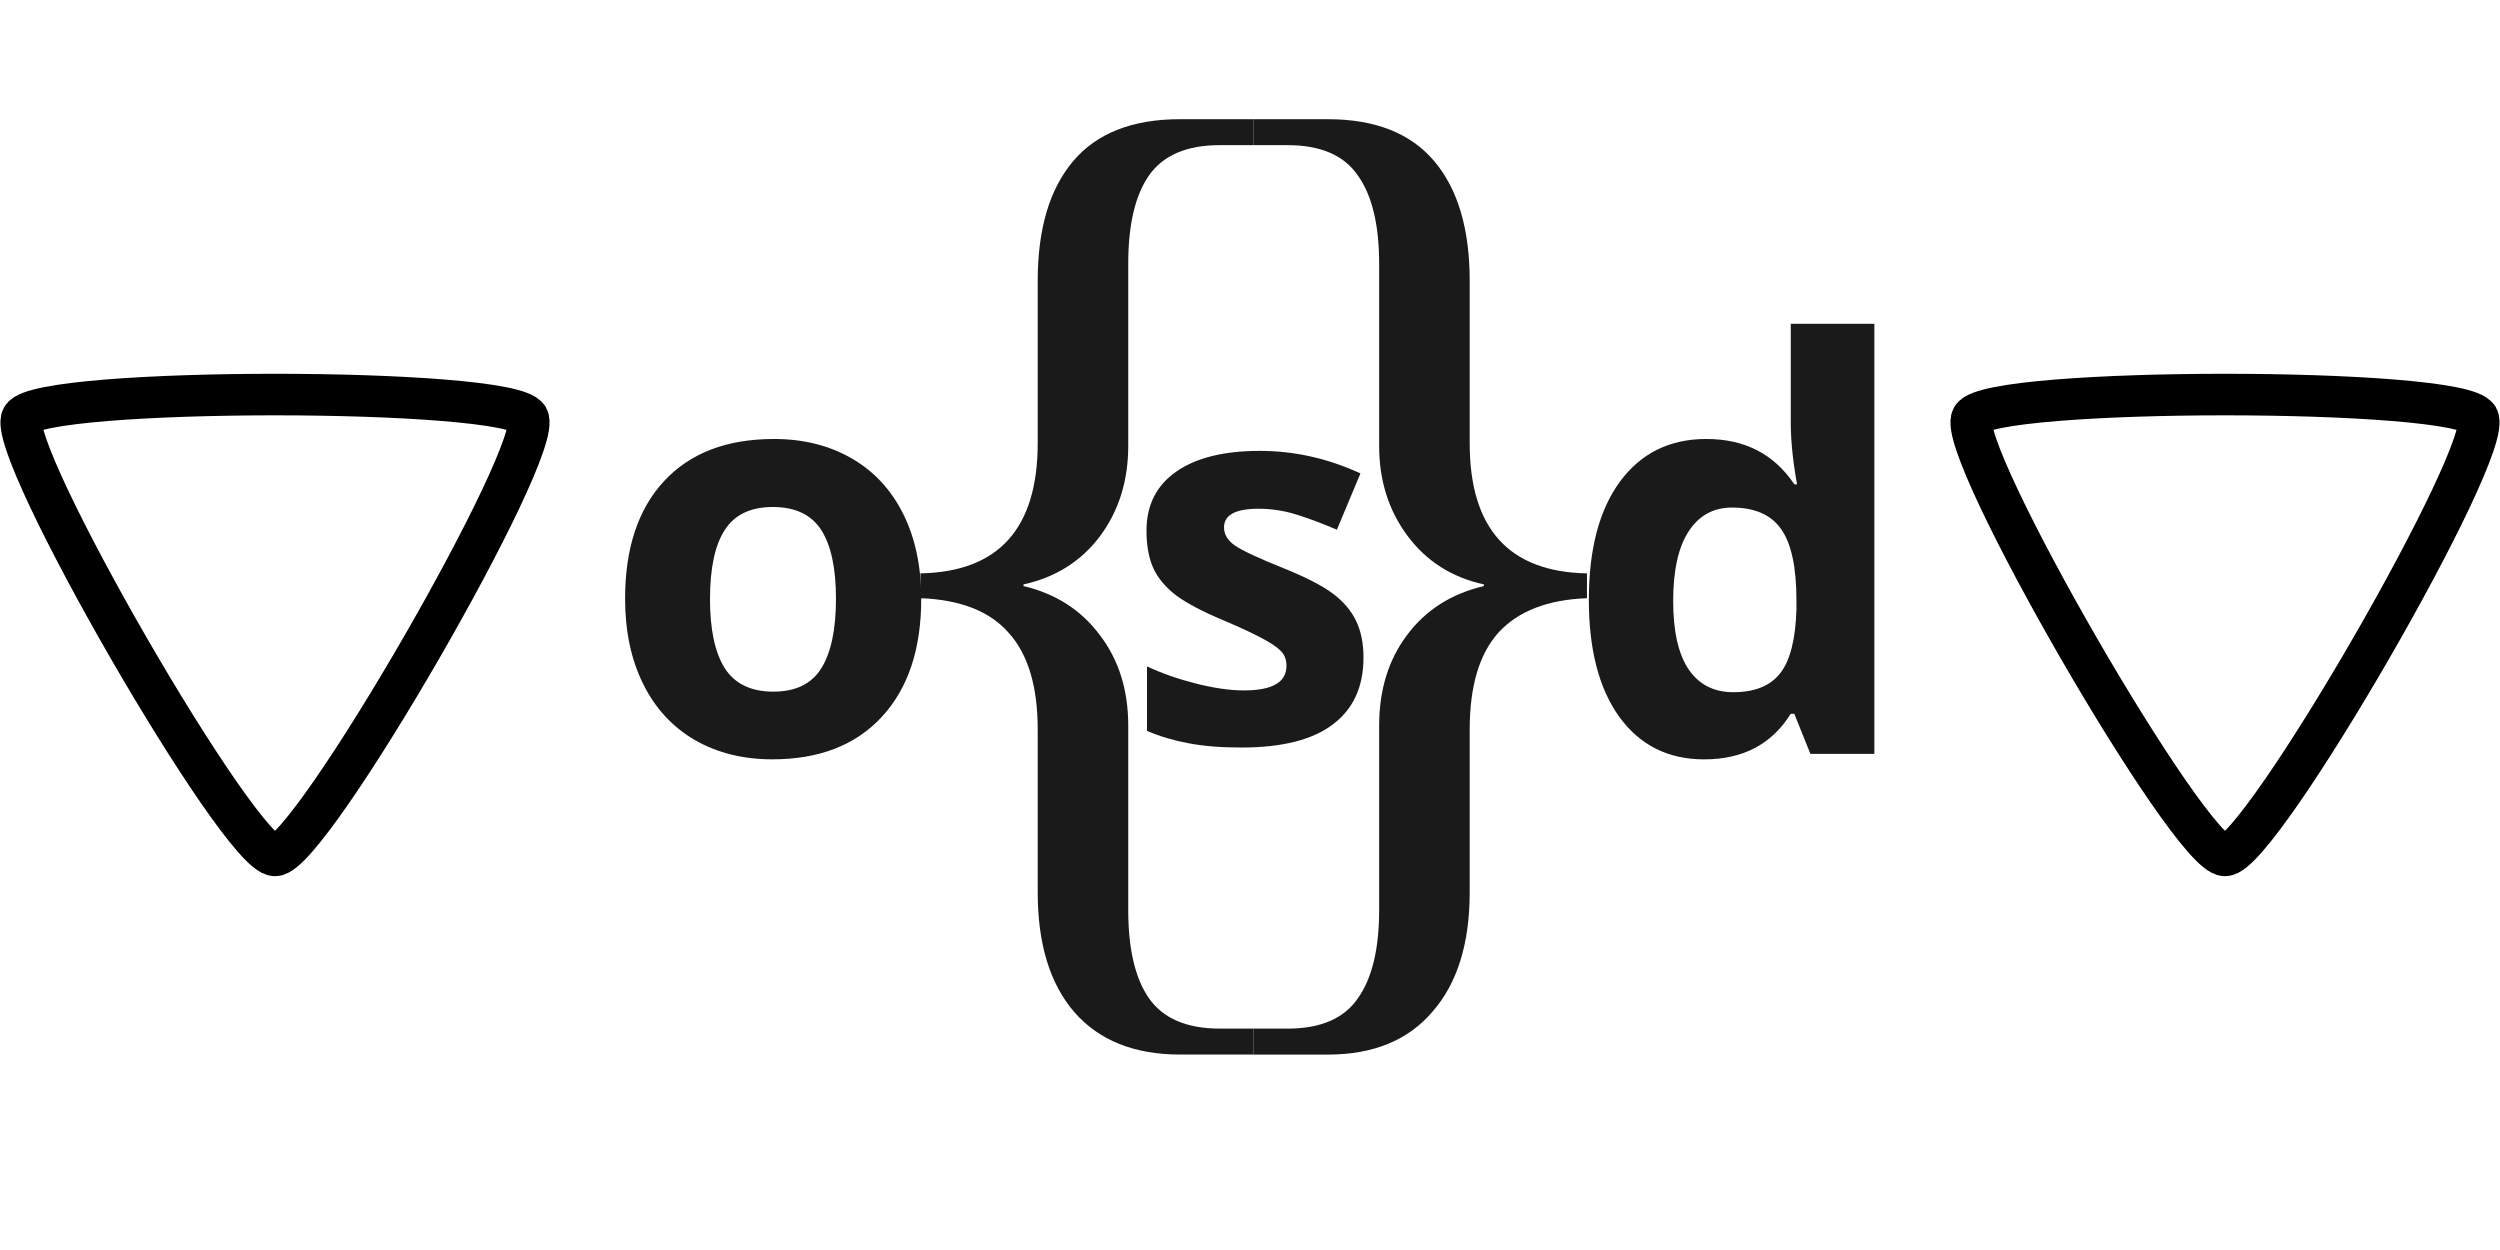 <?xml version="1.0" encoding="UTF-8" standalone="no"?>
<!-- Created with Inkscape (http://www.inkscape.org/) -->

<svg
   xmlns:osb="http://www.openswatchbook.org/uri/2009/osb"
   xmlns:dc="http://purl.org/dc/elements/1.1/"
   xmlns:cc="http://creativecommons.org/ns#"
   xmlns:rdf="http://www.w3.org/1999/02/22-rdf-syntax-ns#"
   xmlns:svg="http://www.w3.org/2000/svg"
   xmlns="http://www.w3.org/2000/svg"
   xmlns:xlink="http://www.w3.org/1999/xlink"
   xmlns:sodipodi="http://sodipodi.sourceforge.net/DTD/sodipodi-0.dtd"
   xmlns:inkscape="http://www.inkscape.org/namespaces/inkscape"
   width="50"
   height="25"
   id="svg2"
   version="1.1"
   inkscape:version="0.91 r13725"
   sodipodi:docname="osd_+_black_.svg"
   inkscape:export-filename="/Users/lucacorsato/Documents/osd/website/osdfront/assets/img/osd_simple_200.png"
   inkscape:export-xdpi="320"
   inkscape:export-ydpi="320">
  <defs
     id="defs4">
    <linearGradient
       id="linearGradient4444"
       osb:paint="solid">
      <stop
         style="stop-color:#002fa7;stop-opacity:1;"
         offset="0"
         id="stop4446" />
    </linearGradient>
    <linearGradient
       inkscape:collect="always"
       xlink:href="#linearGradient4444"
       id="linearGradient4448"
       x1="1481.61"
       y1="393.595"
       x2="3401.61"
       y2="393.595"
       gradientUnits="userSpaceOnUse" />
    <linearGradient
       inkscape:collect="always"
       xlink:href="#linearGradient4444"
       id="linearGradient4452"
       gradientUnits="userSpaceOnUse"
       x1="1481.61"
       y1="393.595"
       x2="3401.61"
       y2="393.595"
       gradientTransform="translate(-1761.612,2283.452)" />
  </defs>
  <sodipodi:namedview
     id="base"
     pagecolor="#ffffff"
     bordercolor="#666666"
     borderopacity="1.0"
     inkscape:pageopacity="0.0"
     inkscape:pageshadow="2"
     inkscape:zoom="5.6568542"
     inkscape:cx="0.68598125"
     inkscape:cy="20.407816"
     inkscape:document-units="px"
     inkscape:current-layer="layer11"
     showgrid="false"
     inkscape:window-width="1440"
     inkscape:window-height="851"
     inkscape:window-x="0"
     inkscape:window-y="0"
     inkscape:window-maximized="1"
     fit-margin-top="0"
     fit-margin-left="0"
     fit-margin-right="0"
     fit-margin-bottom="0" />
  <g
     inkscape:groupmode="layer"
     id="layer1"
     inkscape:label="sfondo"
     transform="translate(1.9744365e-7,-6.25)"
     style="display:inline" />
  <g
     inkscape:groupmode="layer"
     id="layer11"
     inkscape:label="logo"
     style="display:inline"
     transform="translate(1.9744365e-7,-1021.112)">
    <g
       id="g4156"
       transform="matrix(0.937,0,0,0.937,12.5,62.259)">
      <path
         inkscape:export-ydpi="300"
         inkscape:export-xdpi="300"
         inkscape:export-filename="/Users/lucacorsato/Documents/o{s}d/o{s}d_semplice.png"
         d="m 1.814,1036.103 c -4.2e-6,0.653 0.105,1.147 0.315,1.481 0.214,0.334 0.56,0.501 1.038,0.501 0.474,0 0.814,-0.165 1.021,-0.495 0.21,-0.334 0.315,-0.83 0.315,-1.487 -2.1e-6,-0.653 -0.105,-1.143 -0.315,-1.469 -0.21,-0.326 -0.554,-0.49 -1.032,-0.49 -0.474,0 -0.816,0.163 -1.026,0.49 -0.21,0.323 -0.315,0.812 -0.315,1.469 m 4.508,0 c -8.5e-6,1.074 -0.28,1.913 -0.84,2.519 -0.56,0.606 -1.339,0.908 -2.338,0.908 -0.626,0 -1.178,-0.138 -1.656,-0.413 -0.478,-0.279 -0.846,-0.678 -1.102,-1.198 -0.257,-0.519 -0.385,-1.125 -0.385,-1.817 0,-1.078 0.278,-1.915 0.834,-2.513 0.556,-0.598 1.337,-0.897 2.344,-0.897 0.626,0 1.178,0.138 1.656,0.413 0.478,0.275 0.846,0.671 1.102,1.186 0.257,0.515 0.385,1.119 0.385,1.811"
         style="font-style:normal;font-variant:normal;font-weight:bold;font-stretch:normal;font-size:28px;line-height:125%;font-family:'Open Sans';-inkscape-font-specification:'Open Sans Bold';text-align:start;letter-spacing:0px;word-spacing:0px;writing-mode:lr-tb;text-anchor:start;display:inline;fill:#1a1a1a;fill-opacity:1;stroke:none"
         id="path4292"
         inkscape:connector-curvature="0" />
      <path
         inkscape:export-ydpi="300"
         inkscape:export-xdpi="300"
         inkscape:export-filename="/Users/lucacorsato/Documents/o{s}d/o{s}d_semplice.png"
         inkscape:connector-curvature="0"
         id="path4296"
         style="font-style:normal;font-variant:normal;font-weight:bold;font-stretch:normal;font-size:28px;line-height:125%;font-family:'Open Sans';-inkscape-font-specification:'Open Sans Bold';text-align:start;letter-spacing:0px;word-spacing:0px;writing-mode:lr-tb;text-anchor:start;display:inline;fill:#1a1a1a;fill-opacity:1;stroke:none"
         d="m 23.034,1039.531 c -0.766,0 -1.368,-0.301 -1.808,-0.903 -0.435,-0.602 -0.653,-1.436 -0.653,-2.502 0,-1.082 0.222,-1.923 0.665,-2.525 0.447,-0.606 1.061,-0.909 1.843,-0.909 0.82,0 1.446,0.323 1.878,0.968 l 0.058,0 c -0.089,-0.491 -0.134,-0.93 -0.134,-1.315 l 0,-2.112 1.784,0 0,9.18 -1.365,0 -0.344,-0.855 -0.076,0 c -0.404,0.649 -1.02,0.973 -1.849,0.973 m 0.624,-1.434 c 0.455,0 0.787,-0.134 0.997,-0.401 0.214,-0.268 0.33,-0.722 0.35,-1.363 l 0,-0.195 c -5e-6,-0.708 -0.109,-1.215 -0.327,-1.522 -0.214,-0.307 -0.564,-0.46 -1.05,-0.46 -0.397,0 -0.706,0.171 -0.927,0.513 -0.218,0.338 -0.327,0.832 -0.327,1.481 -5e-6,0.649 0.111,1.137 0.332,1.463 0.222,0.323 0.538,0.484 0.951,0.484" />
      <g
         style="fill:#1a1a1a"
         transform="matrix(0.158,0,0,0.158,-2.468,885.35)"
         id="g3781">
        <path
           inkscape:connector-curvature="0"
           id="path4298"
           style="font-style:normal;font-variant:normal;font-weight:normal;font-stretch:normal;font-size:56px;line-height:125%;font-family:'Liberation Serif';-inkscape-font-specification:'Liberation Serif';text-align:start;letter-spacing:0px;word-spacing:0px;writing-mode:lr-tb;text-anchor:start;display:inline;fill:#1a1a1a;fill-opacity:1;stroke:none"
           d="m 90.606,1015.707 c -6.19,-3e-4 -10.955,-1.914 -14.295,-5.741 -3.291,-3.827 -4.937,-9.219 -4.937,-16.177 l 0,-21.992 c -2.8e-5,-5.815 -1.302,-10.164 -3.905,-13.046 -2.555,-2.932 -6.534,-4.498 -11.937,-4.696 l 0,-3.355 c 10.562,-0.199 15.842,-6.063 15.842,-17.594 l 0,-21.918 c -2.8e-5,-7.008 1.596,-12.4 4.789,-16.177 3.193,-3.777 8.007,-5.666 14.442,-5.666 l 9.948,0 0,3.504 -4.569,0 c -4.47,0 -7.663,1.367 -9.579,4.1 -1.867,2.684 -2.8,6.66 -2.8,11.928 l 0,24.601 c -2.7e-5,4.722 -1.277,8.797 -3.832,12.226 -2.554,3.379 -5.993,5.541 -10.316,6.486 l 0,0.224 c 4.372,1.043 7.811,3.255 10.316,6.635 2.554,3.33 3.832,7.405 3.832,12.226 l 0,24.899 c -2.7e-5,5.268 0.933,9.244 2.8,11.928 1.916,2.733 5.109,4.1 9.579,4.1 l 4.569,0 0,3.504 -9.948,0"
           inkscape:export-filename="/Users/lucacorsato/Documents/o{s}d/o{s}d_semplice.png"
           inkscape:export-xdpi="300"
           inkscape:export-ydpi="300" />
        <path
           inkscape:connector-curvature="0"
           id="path4300"
           style="font-style:normal;font-variant:normal;font-weight:normal;font-stretch:normal;font-size:56px;line-height:125%;font-family:'Liberation Serif';-inkscape-font-specification:'Liberation Serif';text-align:start;letter-spacing:0px;word-spacing:0px;writing-mode:lr-tb;text-anchor:start;display:inline;fill:#1a1a1a;fill-opacity:1;stroke:none"
           d="m 100.554,1015.707 0,-3.504 4.568,0 c 4.47,0 7.639,-1.367 9.505,-4.1 1.916,-2.684 2.874,-6.66 2.874,-11.928 l 0,-24.899 c -3e-5,-4.821 1.252,-8.896 3.758,-12.226 2.505,-3.38 5.968,-5.591 10.39,-6.635 l 0,-0.224 c -4.323,-0.944 -7.762,-3.131 -10.316,-6.56 -2.555,-3.429 -3.832,-7.48 -3.832,-12.152 l 0,-24.601 c -3e-5,-5.268 -0.958,-9.244 -2.874,-11.928 -1.867,-2.733 -5.035,-4.1 -9.505,-4.1 l -4.568,0 0,-3.504 10.021,0 c 6.386,3e-4 11.176,1.889 14.369,5.666 3.193,3.777 4.789,9.169 4.789,16.177 l 0,21.918 c -6e-5,11.53 5.281,17.395 15.843,17.594 l 0,3.355 c -5.305,0.199 -9.284,1.739 -11.937,4.622 -2.604,2.883 -3.906,7.256 -3.906,13.121 l 0,21.992 c -6e-5,6.908 -1.67,12.276 -5.01,16.103 -3.291,3.877 -8.007,5.815 -14.148,5.815 l -10.021,0"
           inkscape:export-filename="/Users/lucacorsato/Documents/o{s}d/o{s}d_semplice.png"
           inkscape:export-xdpi="300"
           inkscape:export-ydpi="300" />
      </g>
      <g
         id="text3777"
         style="font-style:normal;font-variant:normal;font-weight:bold;font-stretch:normal;font-size:11.187px;line-height:125%;font-family:'Open Sans';-inkscape-font-specification:'Open Sans Bold';text-align:start;letter-spacing:0px;word-spacing:0px;writing-mode:lr-tb;text-anchor:start;fill:#1a1a1a;fill-opacity:1;stroke:none">
        <path
           id="path4154"
           d="m 15.763,1037.355 q 0,0.94 -0.656,1.431 -0.65,0.492 -1.95,0.492 -0.666,0 -1.136,-0.093 -0.47,-0.087 -0.879,-0.262 l 0,-1.377 q 0.464,0.218 1.043,0.366 0.584,0.147 1.027,0.147 0.907,0 0.907,-0.524 0,-0.197 -0.12,-0.317 -0.12,-0.126 -0.415,-0.279 -0.295,-0.158 -0.787,-0.366 -0.705,-0.295 -1.038,-0.546 -0.328,-0.251 -0.481,-0.574 -0.147,-0.328 -0.147,-0.803 0,-0.814 0.628,-1.256 0.634,-0.448 1.792,-0.448 1.103,0 2.147,0.481 l -0.503,1.202 q -0.459,-0.197 -0.858,-0.322 -0.399,-0.126 -0.814,-0.126 -0.737,0 -0.737,0.399 0,0.224 0.235,0.388 0.24,0.164 1.043,0.486 0.716,0.29 1.049,0.541 0.333,0.251 0.492,0.579 0.158,0.328 0.158,0.781 z"
           inkscape:connector-curvature="0" />
      </g>
    </g>
    <path
       sodipodi:type="star"
       style="opacity:1;fill:none;fill-opacity:1;fill-rule:evenodd;stroke:#000000;stroke-width:0.831;stroke-linecap:round;stroke-linejoin:round;stroke-miterlimit:4;stroke-dasharray:none;stroke-dashoffset:0;stroke-opacity:1"
       id="path4246"
       sodipodi:sides="3"
       sodipodi:cx="5.4999981"
       sodipodi:cy="1032.3824"
       sodipodi:r1="5.8388119"
       sodipodi:r2="2.9194055"
       sodipodi:arg1="-0.52359878"
       sodipodi:arg2="0.52359878"
       inkscape:flatsided="true"
       inkscape:rounded="0.07"
       inkscape:randomized="0"
       d="m 10.557,1029.463 c 0.354,0.613 -4.349,8.758 -5.057,8.758 -0.708,0 -5.411,-8.145 -5.057,-8.758 0.354,-0.613 9.759,-0.613 10.113,0 z"
       inkscape:transform-center-y="1.2623682" />
    <path
       inkscape:transform-center-y="1.2623682"
       d="m 49.557,1029.463 c 0.354,0.613 -4.349,8.758 -5.057,8.758 -0.708,0 -5.411,-8.145 -5.057,-8.758 0.354,-0.613 9.759,-0.613 10.113,0 z"
       inkscape:randomized="0"
       inkscape:rounded="0.07"
       inkscape:flatsided="true"
       sodipodi:arg2="0.52359878"
       sodipodi:arg1="-0.52359878"
       sodipodi:r2="2.9194055"
       sodipodi:r1="5.8388119"
       sodipodi:cy="1032.3824"
       sodipodi:cx="44.5"
       sodipodi:sides="3"
       id="path4248"
       style="opacity:1;fill:none;fill-opacity:1;fill-rule:evenodd;stroke:#000000;stroke-width:0.831;stroke-linecap:round;stroke-linejoin:round;stroke-miterlimit:4;stroke-dasharray:none;stroke-dashoffset:0;stroke-opacity:1"
       sodipodi:type="star" />
  </g>
</svg>
